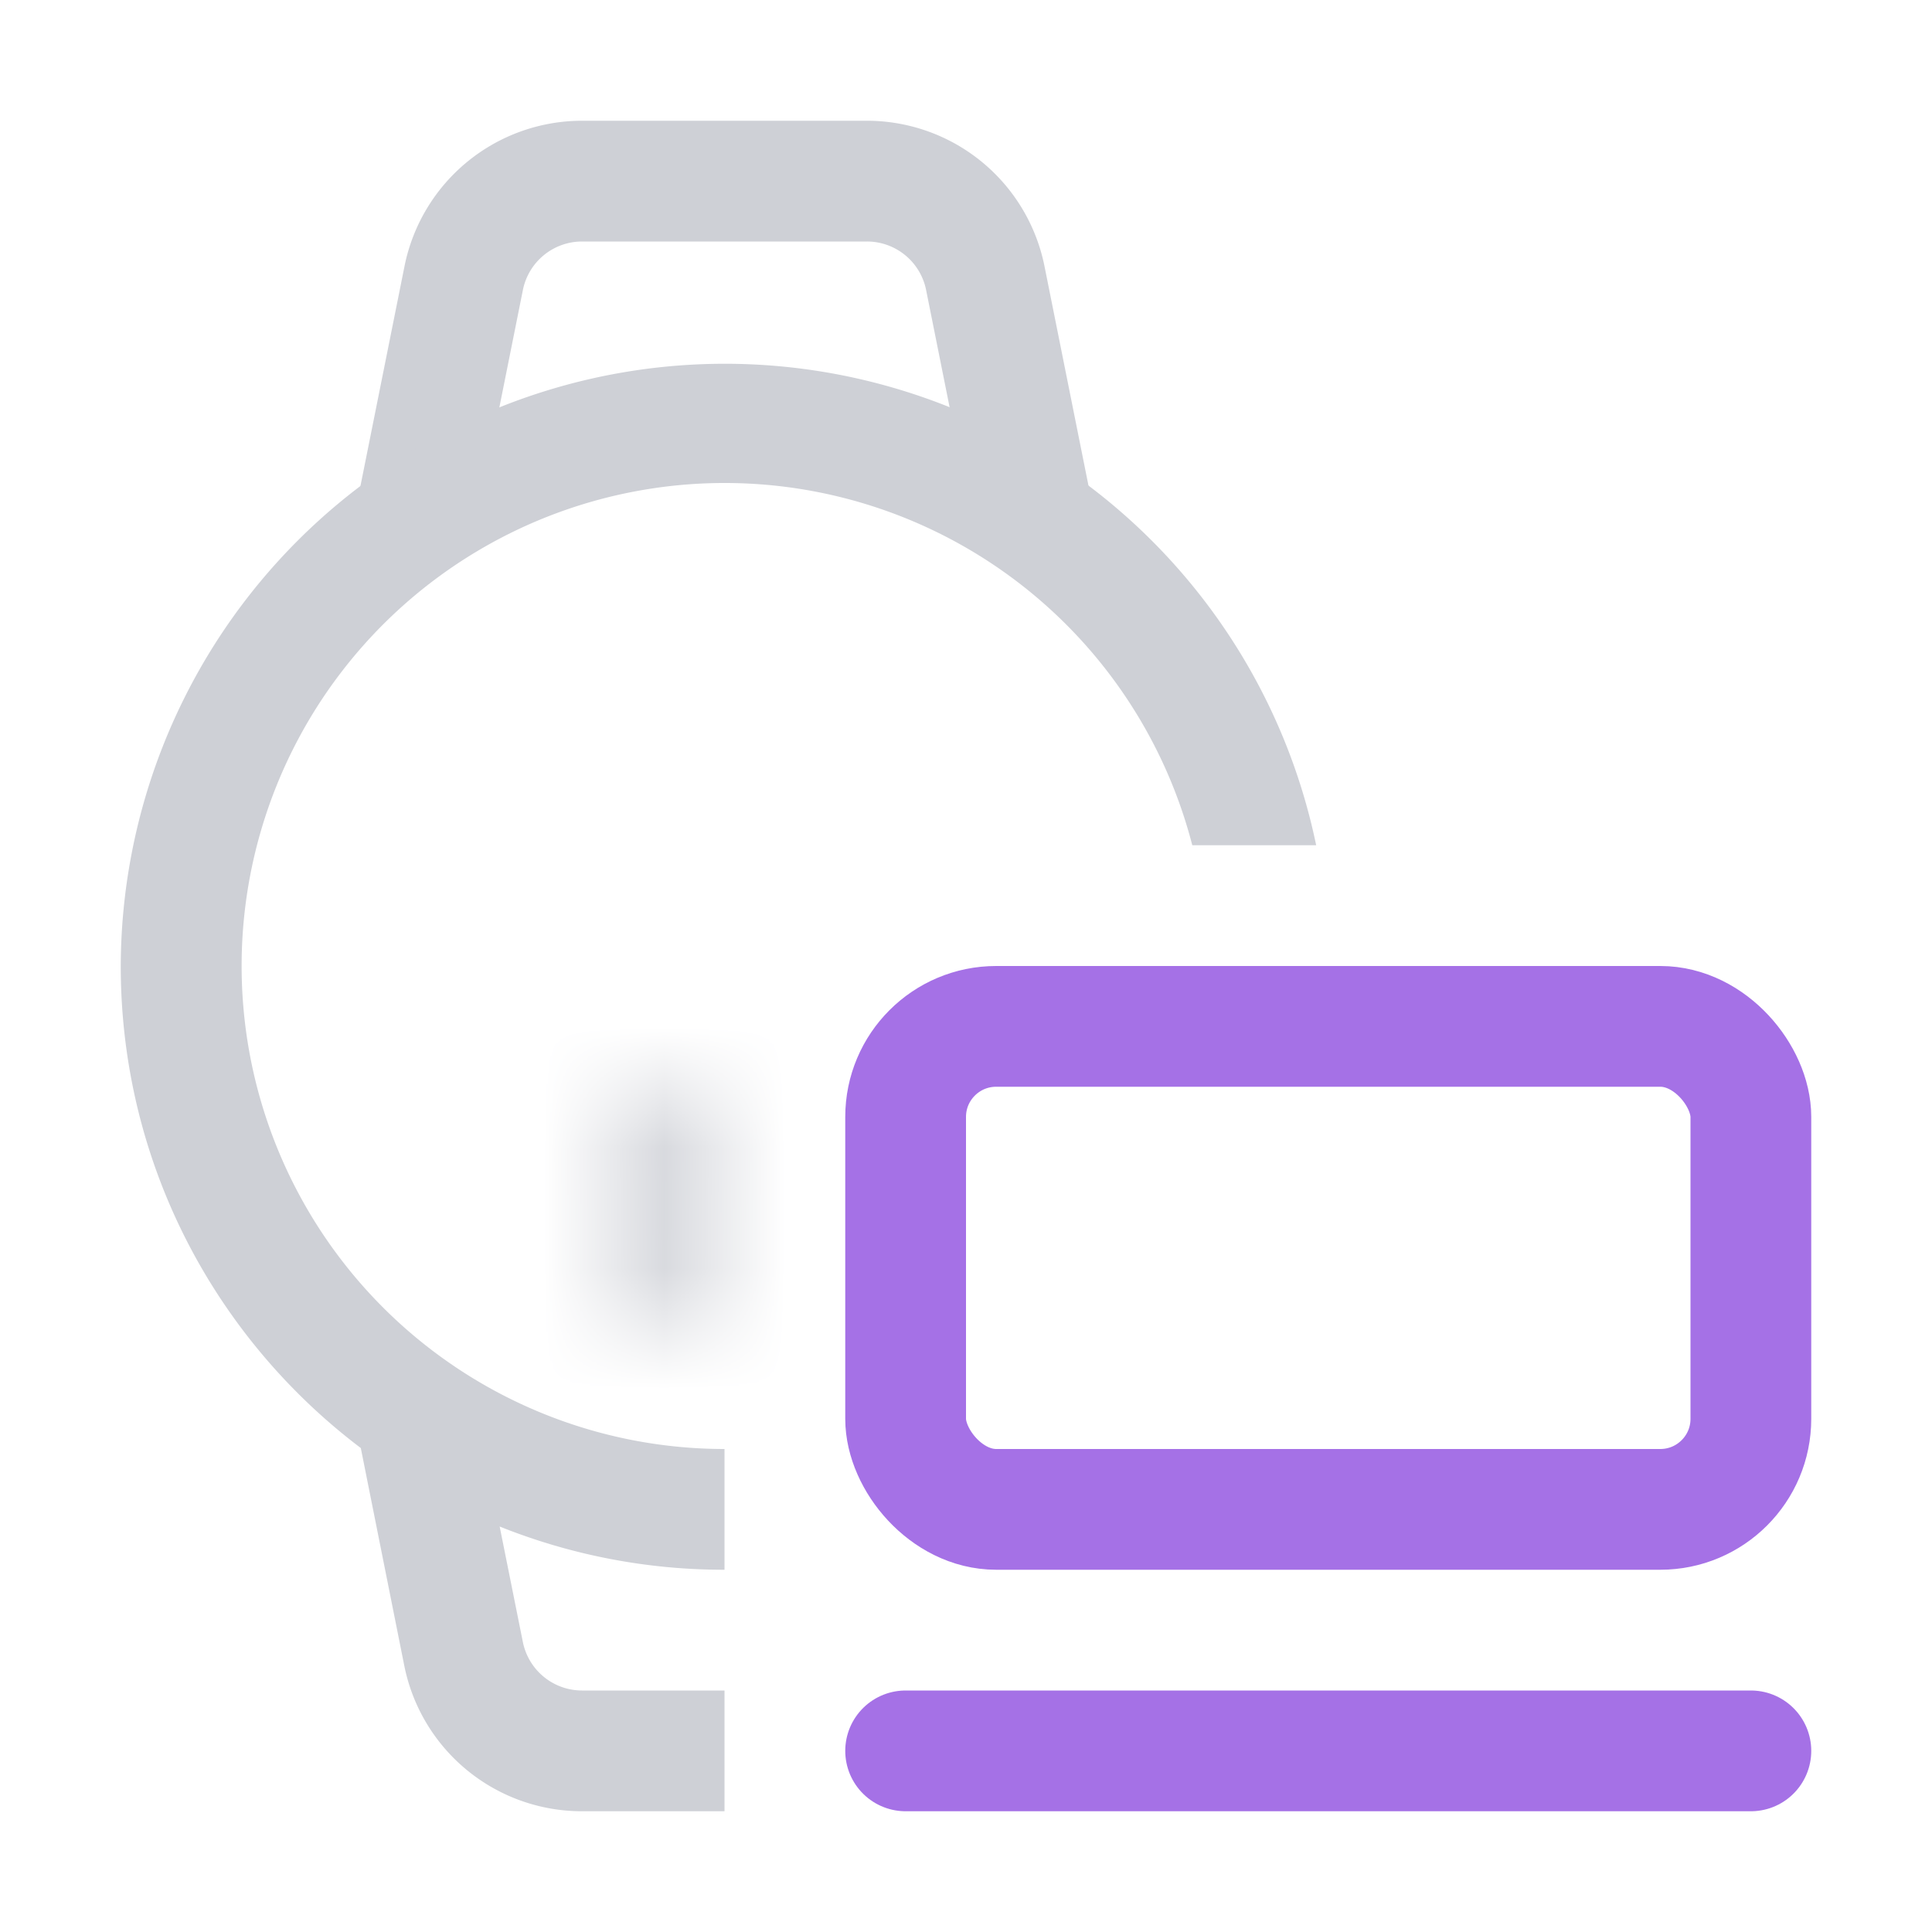 <svg width="16" height="16" viewBox="0 0 16 16" fill="none" xmlns="http://www.w3.org/2000/svg"><g clip-path="url(#clip0_136_1901)"><mask id="a" fill="#fff"><path d="M5 10a1 1 0 001 1V9a1 1 0 00-1 1z"/></mask><path d="M6 11v1h1v-1H6zm0-2h1V8H6v1zm0 1H4a2 2 0 002 2v-2zm0 0V8a2 2 0 00-2 2h2zM5 9v2h2V9H5z" fill="#CED0D6" mask="url(#a)"/><path d="M3.5 4l.34-1.696a1 1 0 01.98-.804h2.36a1 1 0 01.98.804L8.5 4" stroke="#CED0D6" stroke-linecap="square"/><rect x="7.5" y="8.5" width="7" height="4" rx=".75" stroke="#A571E6"/><path d="M7.5 14.5h7" stroke="#A571E6" stroke-linecap="round"/><path fill-rule="evenodd" clip-rule="evenodd" d="M6 12a4 4 0 113.874-5H10.9A5.002 5.002 0 001 8c0 1.63.78 3.079 1.988 3.992l.36 1.802A1.5 1.5 0 004.82 15H6v-1H4.82a.5.5 0 01-.49-.402l-.192-.956A4.986 4.986 0 006 13v-1z" fill="#CED0D6"/></g><defs><clipPath id="clip0_136_1901"><path fill="#fff" d="M0 0h16v16H0z"/></clipPath></defs></svg>